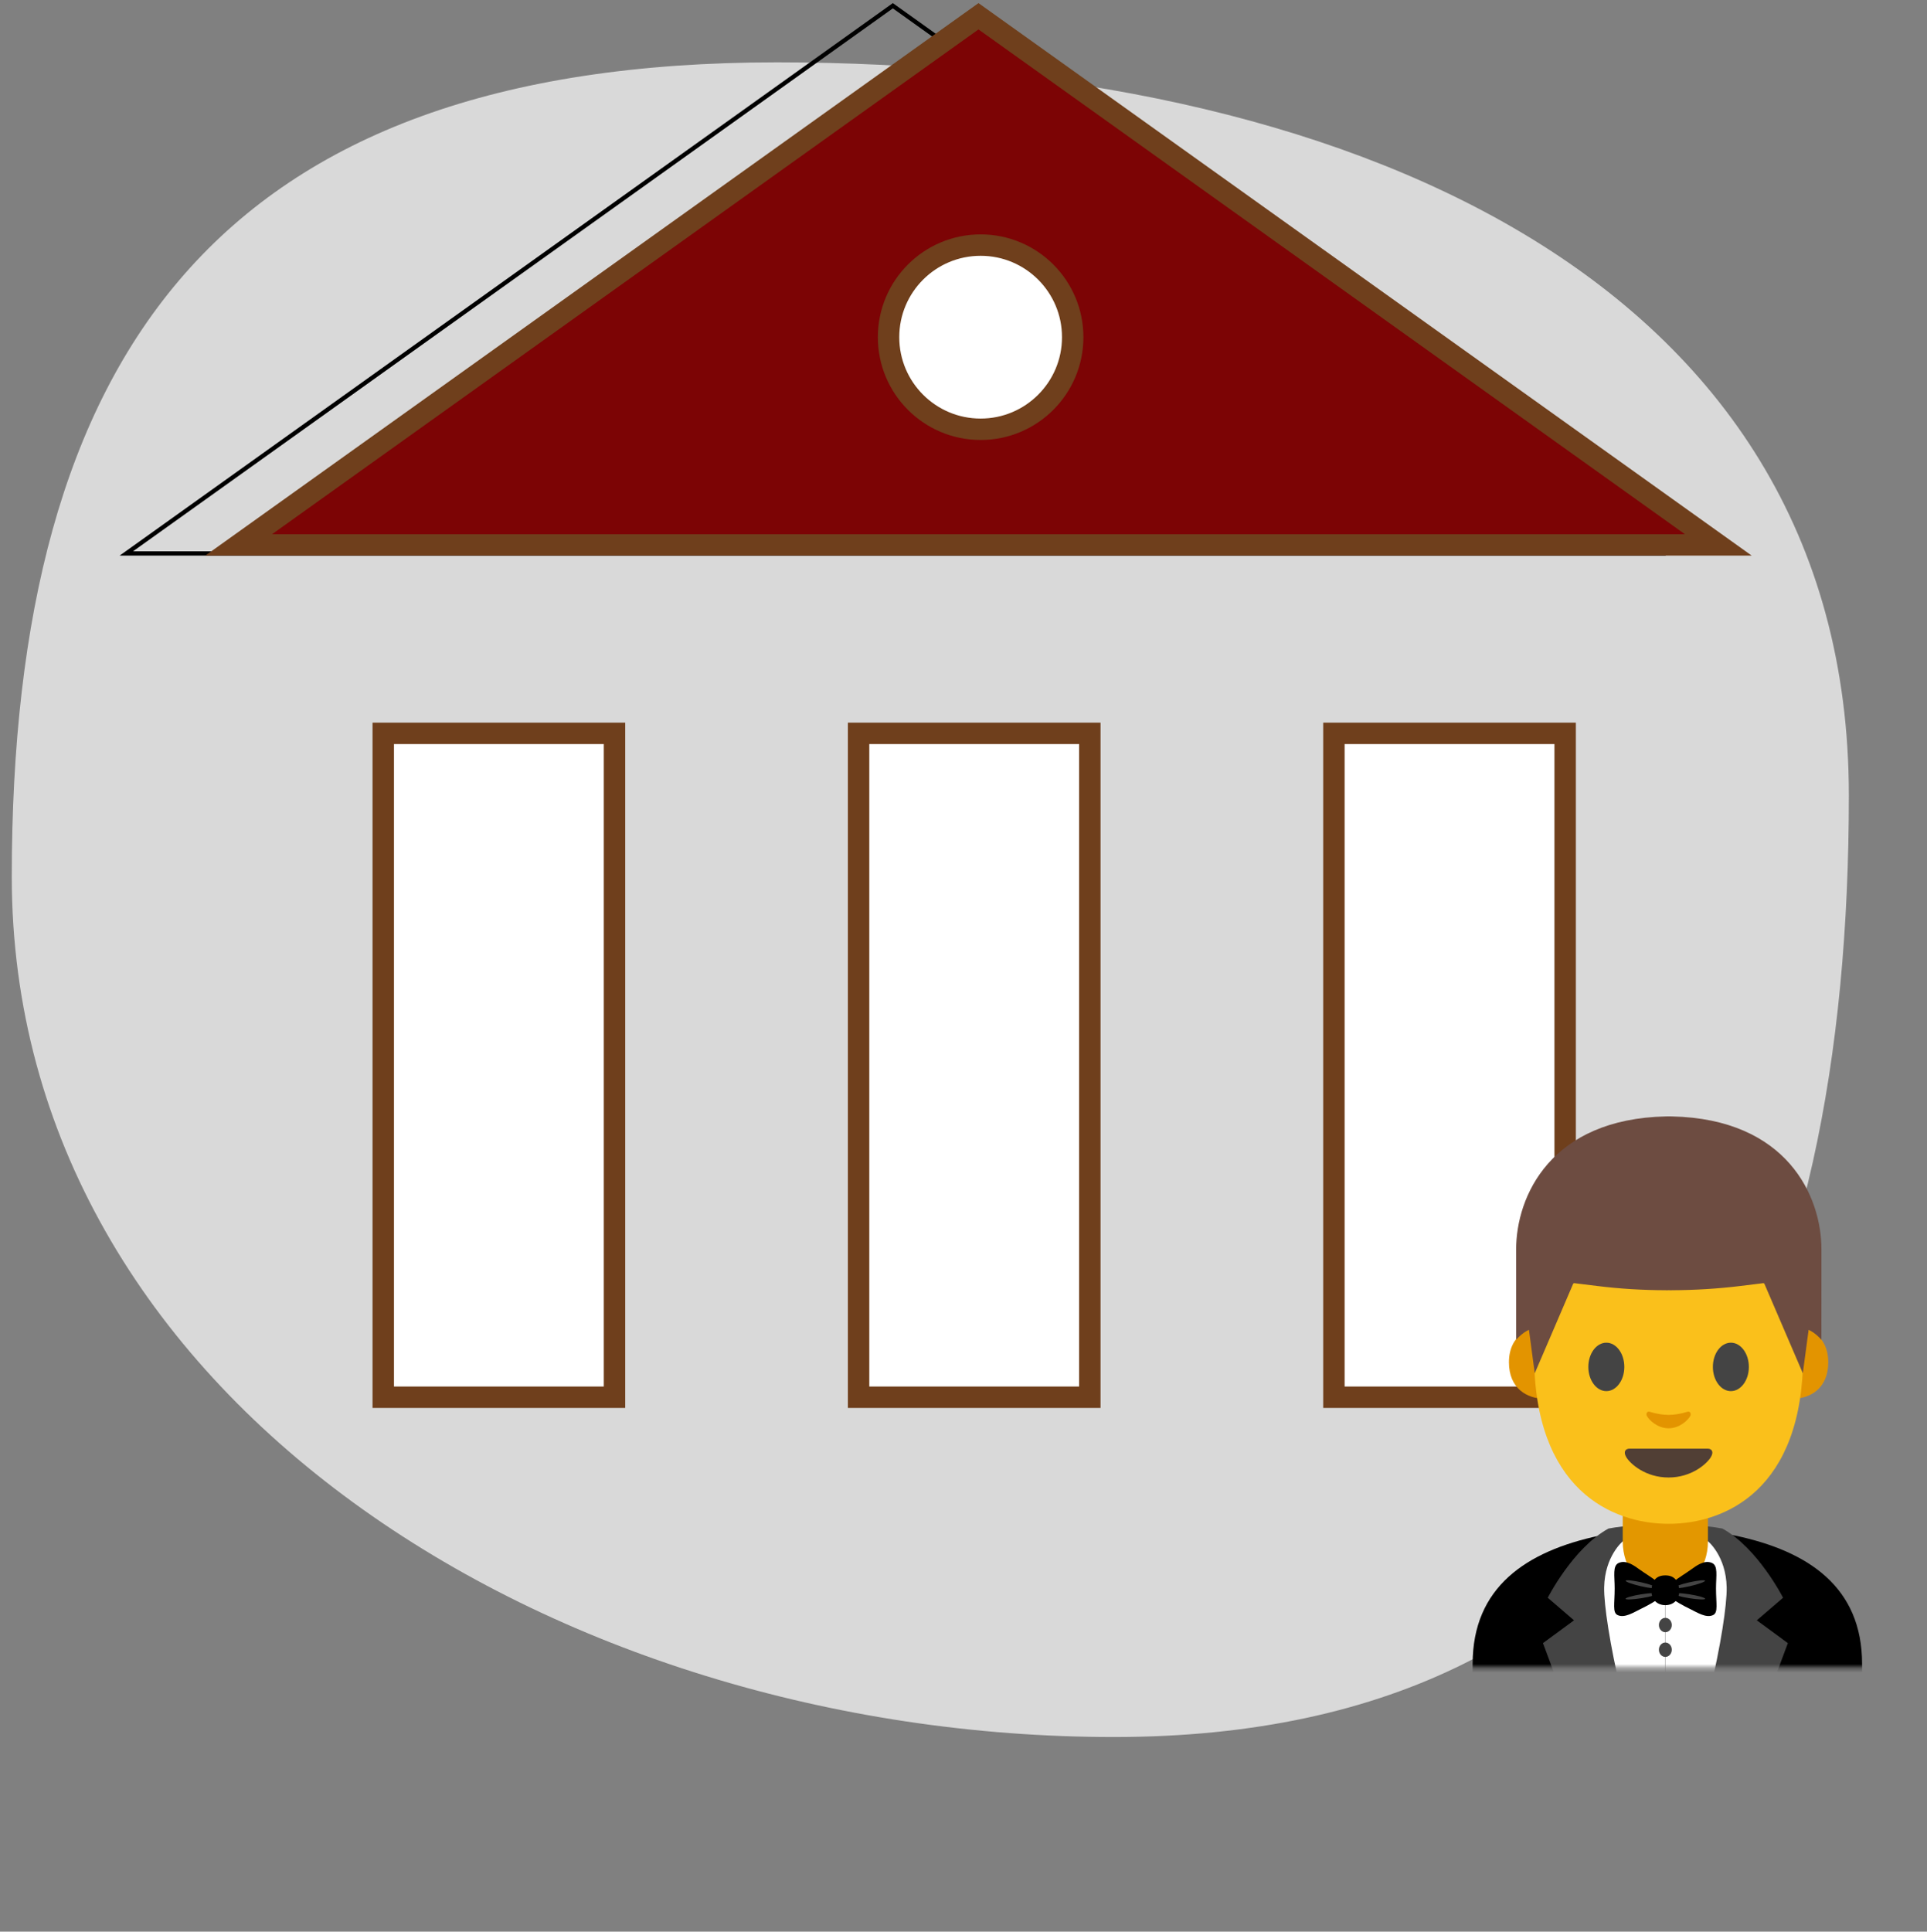 <svg width="450" height="451" viewBox="0 0 450 451" fill="none" xmlns="http://www.w3.org/2000/svg">
<rect x="0" y="0" width="450" height="451" fill="#808080" stroke="none"/>
<g clip-path="url(#clip0_13_365)">
<path d="M431.75 185.715C431.75 307.476 390.789 405.556 260.15 405.556C129.511 405.556 2.75 326.441 2.75 204.68C2.75 82.919 50.822 14.556 181.46 14.556C312.099 14.556 431.75 63.954 431.75 185.715Z" fill="#D9D9D9"/>
<path d="M29.494 129.225L208.5 1.339L387.506 129.225H29.494Z" stroke="black"/>
<mask id="path-3-inside-1_13_365" fill="white">
<rect x="23" y="344.725" width="412" height="24" rx="4"/>
</mask>
<rect x="23" y="344.725" width="412" height="24" rx="4" fill="#7C0405" stroke="#6F3F1C" stroke-width="10" mask="url(#path-3-inside-1_13_365)"/>
<mask id="path-4-inside-2_13_365" fill="white">
<rect width="412" height="24" rx="4" transform="matrix(1 0 0 -1 23 150.725)"/>
</mask>
<rect width="412" height="24" rx="4" transform="matrix(1 0 0 -1 23 150.725)" fill="#7C0405" stroke="#6F3F1C" stroke-width="10" mask="url(#path-4-inside-2_13_365)"/>
<mask id="path-5-inside-3_13_365" fill="white">
<rect x="44" y="324.725" width="370" height="24" rx="4"/>
</mask>
<rect x="44" y="324.725" width="370" height="24" rx="4" fill="#7C0405" stroke="#6F3F1C" stroke-width="10" mask="url(#path-5-inside-3_13_365)"/>
<mask id="path-6-inside-4_13_365" fill="white">
<rect width="370" height="24" rx="4" transform="matrix(1 0 0 -1 44 171.725)"/>
</mask>
<rect width="370" height="24" rx="4" transform="matrix(1 0 0 -1 44 171.725)" fill="#7C0405" stroke="#6F3F1C" stroke-width="10" mask="url(#path-6-inside-4_13_365)"/>
<rect x="89.5" y="171.225" width="54" height="155" fill="white" stroke="#6F3F1C" stroke-width="5"/>
<rect x="200.5" y="171.225" width="54" height="155" fill="white" stroke="#6F3F1C" stroke-width="5"/>
<rect x="311.5" y="171.225" width="54" height="155" fill="white" stroke="#6F3F1C" stroke-width="5"/>
<path d="M55.734 127.225L228.5 3.797L401.266 127.225H55.734Z" fill="#7C0405" stroke="#6F3F1C" stroke-width="5"/>
<circle cx="229" cy="78.725" r="21.5" fill="white" stroke="#6F3F1C" stroke-width="5"/>
<mask id="mask0_13_365" style="mask-type:luminance" maskUnits="userSpaceOnUse" x="328" y="254" width="122" height="136">
<path d="M328.737 254.145H450V389.303H328.737V254.145Z" fill="white"/>
</mask>
<g mask="url(#mask0_13_365)">
<path d="M405.227 358.533C399.827 357.393 378.919 357.393 373.519 358.533C356.419 362.155 343.895 370.56 343.895 388.489V410.558L389.368 410.569L434.842 410.558V388.489C434.842 370.56 422.318 362.155 405.227 358.533Z" fill="black"/>
<path d="M388.914 357.678L404.09 360.022V396.873H388.914V357.678Z" fill="white"/>
<path d="M398.88 359.874C398.88 359.874 403.067 363.295 403.219 370.602C403.389 378.574 397.383 409.185 388.459 426.682L402.366 424.338L417.505 383.632L410.258 378.31L416.387 373.041C416.387 373.041 410.495 361.426 402.215 356.886C398.188 356.083 390.496 355.724 388.923 355.777L388.904 357.678L398.88 359.874Z" fill="#444444"/>
<path d="M388.914 357.678L373.737 360.022V396.873H388.914V357.678Z" fill="white"/>
<path d="M378.947 359.874C378.947 359.874 374.76 363.295 374.608 370.602C374.438 378.574 380.444 409.185 389.368 426.682L375.461 424.338L360.322 383.632L367.569 378.31L361.44 373.041C361.44 373.041 367.333 361.426 375.613 356.886C379.639 356.083 387.331 355.724 388.904 355.777L388.923 357.678L378.947 359.874Z" fill="#444444"/>
<path d="M388.895 371.5C383.135 371.5 378.947 366.294 378.947 359.874V350.012H398.842V359.874C398.842 366.294 394.655 371.5 388.895 371.5Z" fill="#E39700"/>
<path d="M421.162 310.014C421.162 310.014 426.941 311.133 426.941 318.06C426.941 324.174 422.725 326.592 418.509 326.592V310.014H421.162ZM358.153 310.014C358.153 310.014 352.374 311.133 352.374 318.06C352.374 324.174 356.589 326.592 360.805 326.592V310.014H358.153Z" fill="#E39400"/>
<path d="M389.662 264.609C364.765 264.609 358.247 286.118 358.247 316.339C358.247 347.678 376.314 355.777 389.662 355.777C402.812 355.777 421.077 347.911 421.077 316.339C421.067 286.118 414.559 264.609 389.662 264.609Z" fill="#FAC01B"/>
<path d="M379.317 319.148C379.317 322.262 377.441 324.797 375.12 324.797C372.799 324.797 370.914 322.262 370.914 319.148C370.914 316.022 372.799 313.488 375.12 313.488C377.441 313.488 379.317 316.011 379.317 319.148ZM399.998 319.148C399.998 322.262 401.874 324.797 404.204 324.797C406.516 324.797 408.401 322.262 408.401 319.148C408.401 316.022 406.516 313.488 404.204 313.488C401.874 313.488 399.998 316.011 399.998 319.148Z" fill="#444444"/>
<path d="M398.747 338.228H380.558C379.516 338.228 379.07 339.009 379.753 340.181C380.719 341.818 384.3 344.964 389.643 344.964C394.986 344.964 398.567 341.818 399.534 340.181C400.244 339.009 399.789 338.228 398.747 338.228Z" fill="#513F35"/>
<path d="M394.048 329.622C392.504 330.108 390.894 330.35 389.653 330.35C388.412 330.35 386.81 330.108 385.257 329.622C384.594 329.411 384.338 330.108 384.575 330.572C385.067 331.533 387.038 333.476 389.653 333.476C392.258 333.476 394.238 331.533 394.73 330.572C394.967 330.108 394.712 329.411 394.048 329.622Z" fill="#E39400"/>
<path d="M390.41 260.66C390.41 260.66 389.927 260.639 389.719 260.649C389.51 260.649 389.027 260.66 389.027 260.66C362.15 261.23 354.05 279.255 354.05 291.746C354.05 303.889 354.06 312.801 354.06 312.801C354.06 312.801 354.486 312.305 355.273 311.619C356.116 310.89 357.044 310.478 357.044 310.478L358.399 320.626L367.351 299.782C367.408 299.655 367.531 299.571 367.655 299.592L372.96 300.246C378.294 300.912 383.646 301.228 389.008 301.239V301.25C389.236 301.25 389.473 301.239 389.7 301.239C389.927 301.239 390.164 301.25 390.391 301.25V301.239C395.744 301.218 401.106 300.901 406.44 300.246L411.745 299.592C411.868 299.581 411.991 299.655 412.048 299.782L421.001 320.626L422.356 310.478C422.356 310.478 423.284 310.89 424.127 311.619C424.914 312.305 425.34 312.801 425.34 312.801C425.34 312.801 425.349 303.879 425.349 291.746C425.378 279.255 417.278 261.23 390.41 260.66Z" fill="#6D4C41"/>
</g>
<mask id="mask1_13_365" style="mask-type:luminance" maskUnits="userSpaceOnUse" x="328" y="254" width="122" height="136">
<path d="M328.737 254.145H450V389.303H328.737V254.145Z" fill="white"/>
</mask>
<g mask="url(#mask1_13_365)">
<path d="M390.666 369.377C392.135 368.248 393.518 367.435 394.929 366.431C396.057 365.629 397.961 364.14 399.752 364.9C401.267 365.545 400.727 367.857 400.727 370.877C400.727 374.425 401.267 376.484 400.064 377.075C398.444 377.878 396.313 376.463 394.532 375.597C393.518 375.111 390.619 373.633 390.126 372.778C389.634 371.922 389.662 369.937 390.666 369.377Z" fill="black"/>
<path d="M398.16 369.071C398.188 369.325 396.587 369.895 394.569 370.359C392.552 370.824 390.894 370.993 390.865 370.739C390.837 370.486 392.438 369.916 394.456 369.451C396.464 368.997 398.132 368.818 398.16 369.071ZM398.188 373.284C398.169 373.538 396.502 373.474 394.475 373.147C392.447 372.82 390.818 372.355 390.837 372.102C390.856 371.848 392.523 371.912 394.551 372.239C396.578 372.566 398.207 373.031 398.188 373.284Z" fill="#444444"/>
<path d="M387.123 369.377C385.655 368.248 384.272 367.435 382.86 366.431C381.733 365.629 379.828 364.14 378.038 364.9C376.522 365.545 377.062 367.857 377.062 370.877C377.062 374.425 376.522 376.484 377.725 377.075C379.345 377.878 381.477 376.463 383.258 375.597C384.272 375.111 387.171 373.633 387.663 372.778C388.156 371.922 388.127 369.937 387.123 369.377Z" fill="black"/>
<path d="M379.63 369.071C379.601 369.325 381.202 369.895 383.22 370.359C385.238 370.824 386.896 370.993 386.924 370.739C386.953 370.486 385.352 369.916 383.334 369.451C381.325 368.997 379.658 368.818 379.63 369.071ZM379.601 373.284C379.62 373.538 381.287 373.474 383.315 373.147C385.342 372.82 386.972 372.355 386.953 372.102C386.934 371.848 385.266 371.912 383.239 372.239C381.212 372.566 379.582 373.031 379.601 373.284Z" fill="#444444"/>
<path d="M392.135 371.531C392.135 373.59 390.685 374.773 388.895 374.773C387.104 374.773 385.655 373.59 385.655 371.531C385.655 369.472 386.46 367.815 388.895 367.815C391.225 367.804 392.135 369.472 392.135 371.531Z" fill="black"/>
</g>
<path d="M388.895 381.088C389.727 381.088 390.401 380.336 390.401 379.409C390.401 378.482 389.727 377.73 388.895 377.73C388.063 377.73 387.388 378.482 387.388 379.409C387.388 380.336 388.063 381.088 388.895 381.088Z" fill="#444444"/>
<path d="M388.895 386.853C389.727 386.853 390.401 386.101 390.401 385.174C390.401 384.247 389.727 383.495 388.895 383.495C388.063 383.495 387.388 384.247 387.388 385.174C387.388 386.101 388.063 386.853 388.895 386.853Z" fill="#444444"/>
</g>
<defs>
<clipPath id="clip0_13_365">
<rect width="450" height="450" fill="white" transform="translate(0 0.725)"/>
</clipPath>
</defs>
</svg>
